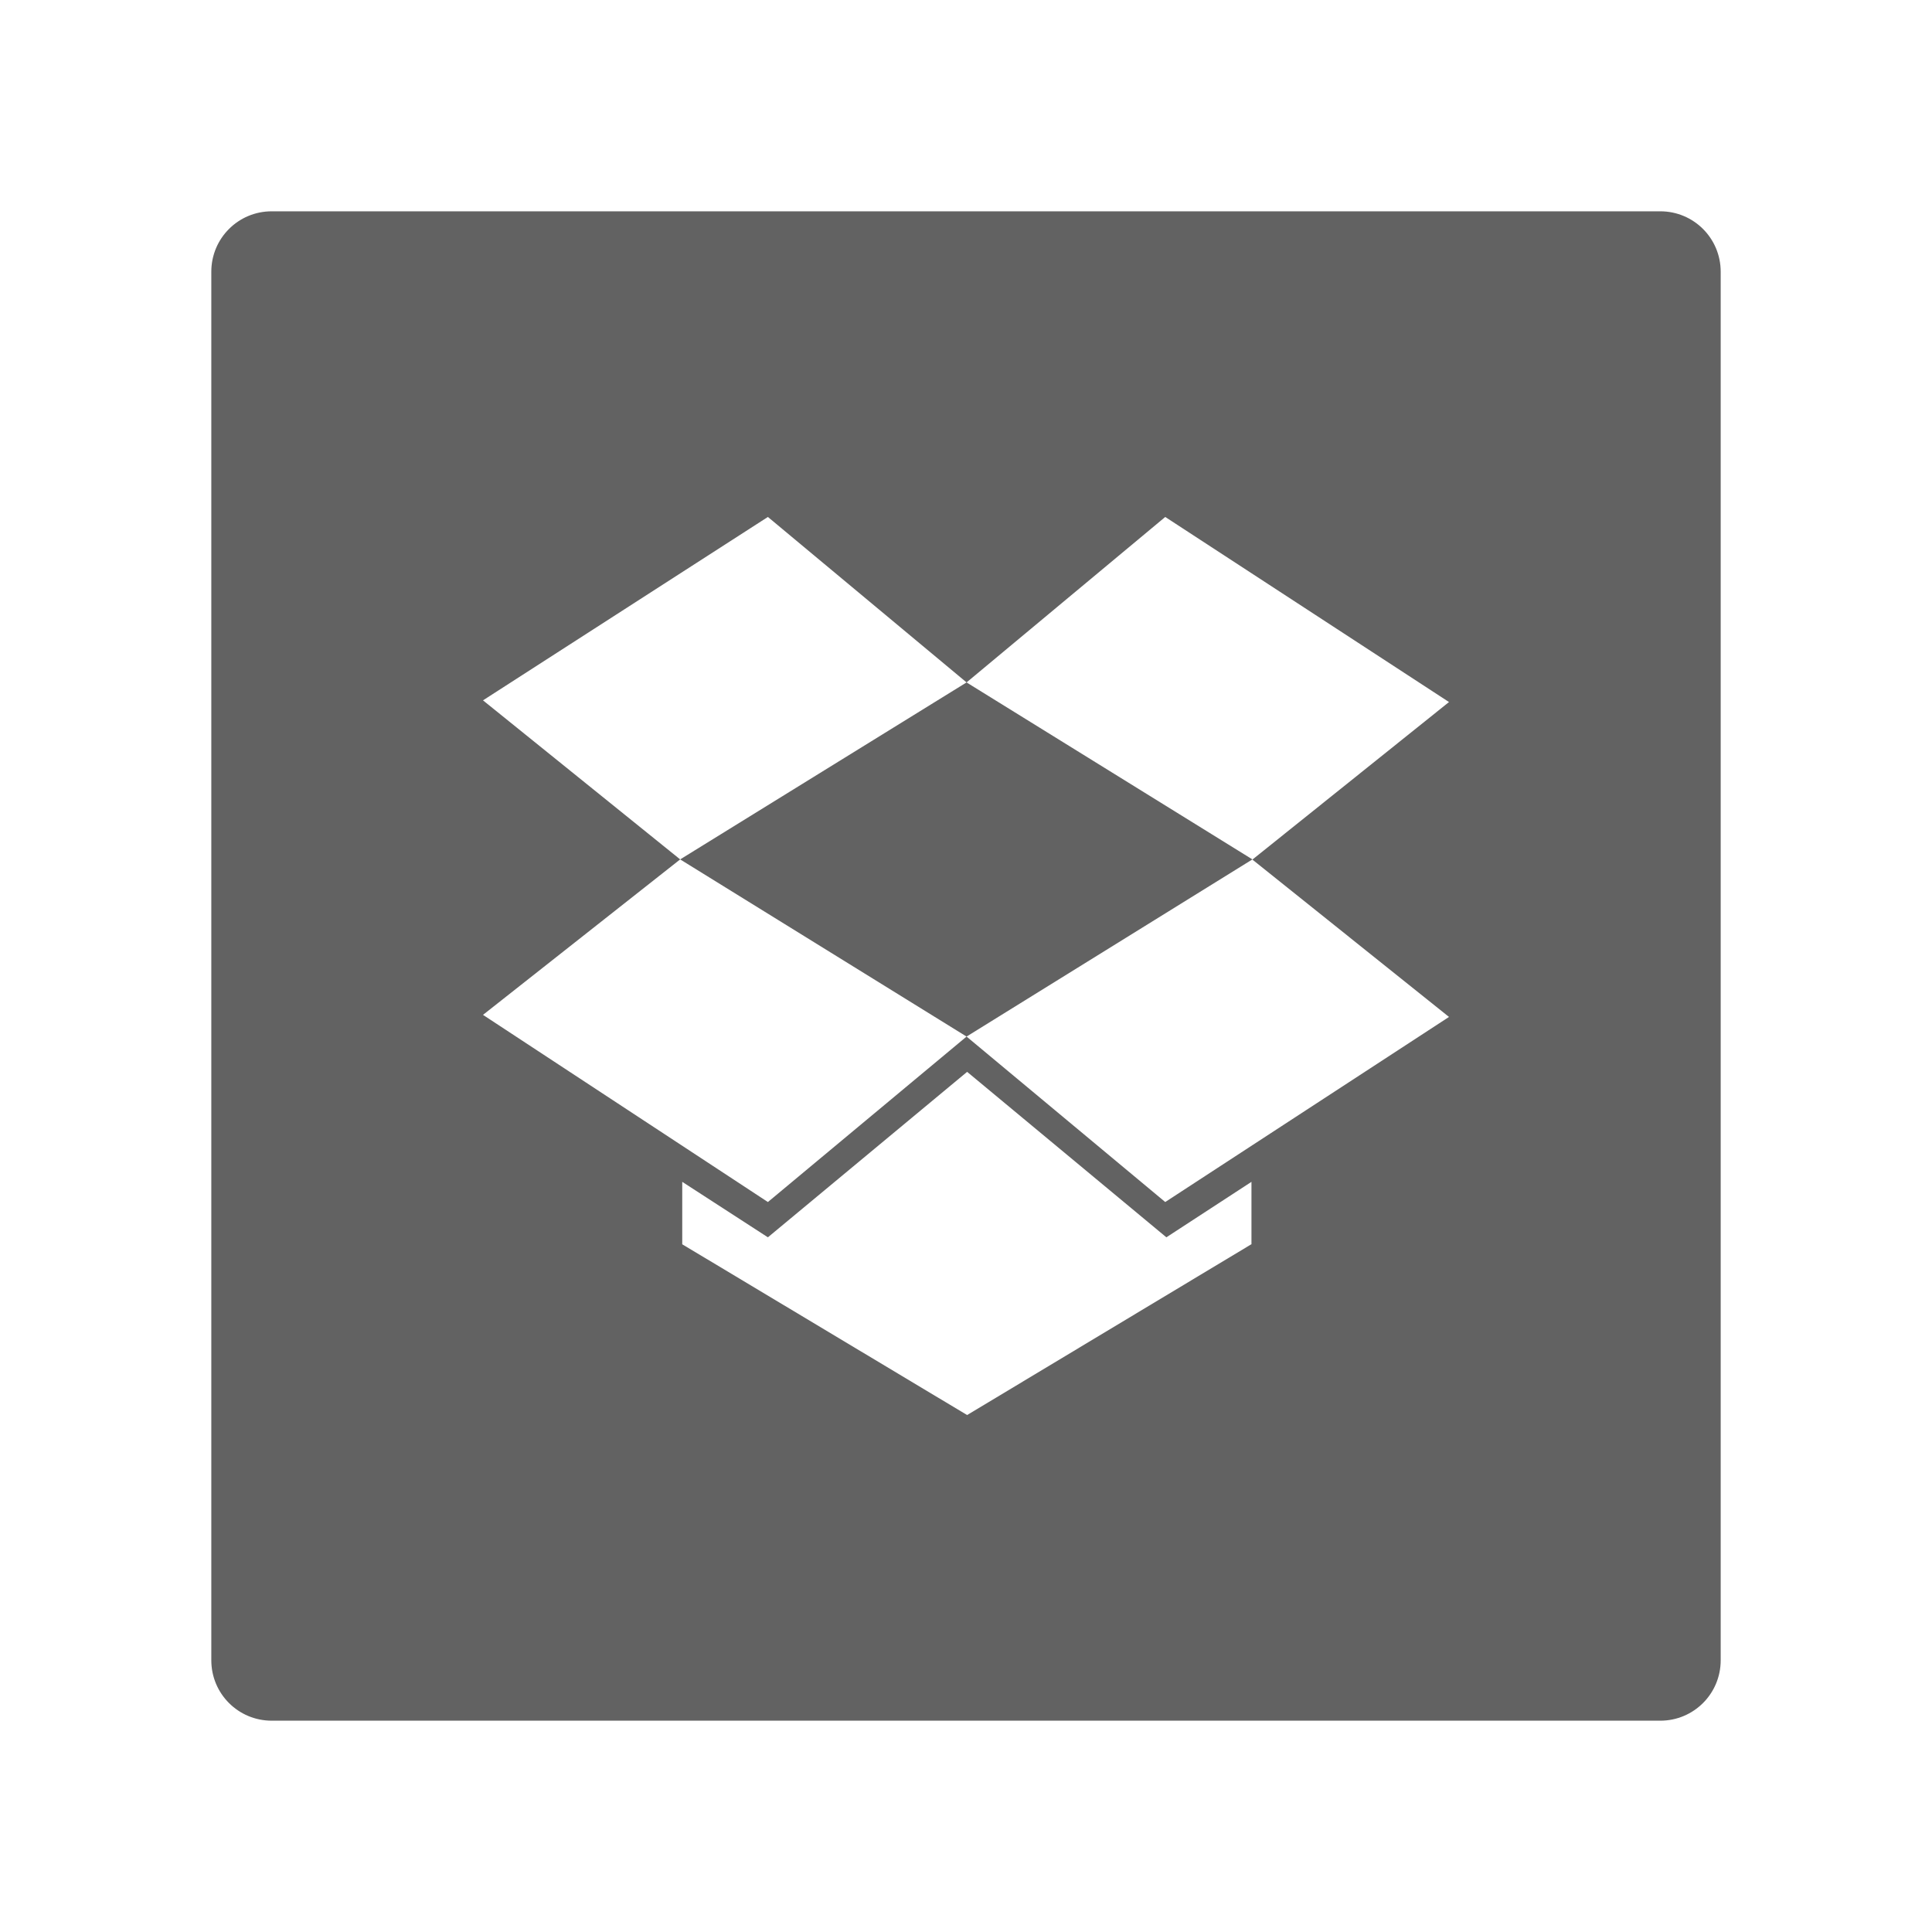 <svg xmlns="http://www.w3.org/2000/svg" xmlns:xlink="http://www.w3.org/1999/xlink" width="1024" height="1024" preserveAspectRatio="xMidYMid meet" viewBox="0 0 1024 1024" style="-ms-transform: rotate(360deg); -webkit-transform: rotate(360deg); transform: rotate(360deg);"><path d="M880 112H144c-17.7 0-32 14.3-32 32v736c0 17.7 14.3 32 32 32h736c17.7 0 32-14.3 32-32V144c0-17.7-14.3-32-32-32zM663.2 659.5L512.6 750l-151-90.5v-33.1l45.4 29.4l105.6-87.7l105.6 87.7l45.1-29.4v33.1zm-45.6-22.4l-105.3-87.7L407 637.1l-151-99.2l104.5-82.4L256 371.2L407 274l105.3 87.7L617.6 274L768 372.1l-104.2 83.5L768 539l-150.4 98.1zM512.3 361.7l-151.8 93.8l151.8 93.9l151.5-93.9zm151.5 93.8z" fill="#626262"/><rect x="0" y="0" width="1024" height="1024" fill="rgba(0, 0, 0, 0)" /></svg>